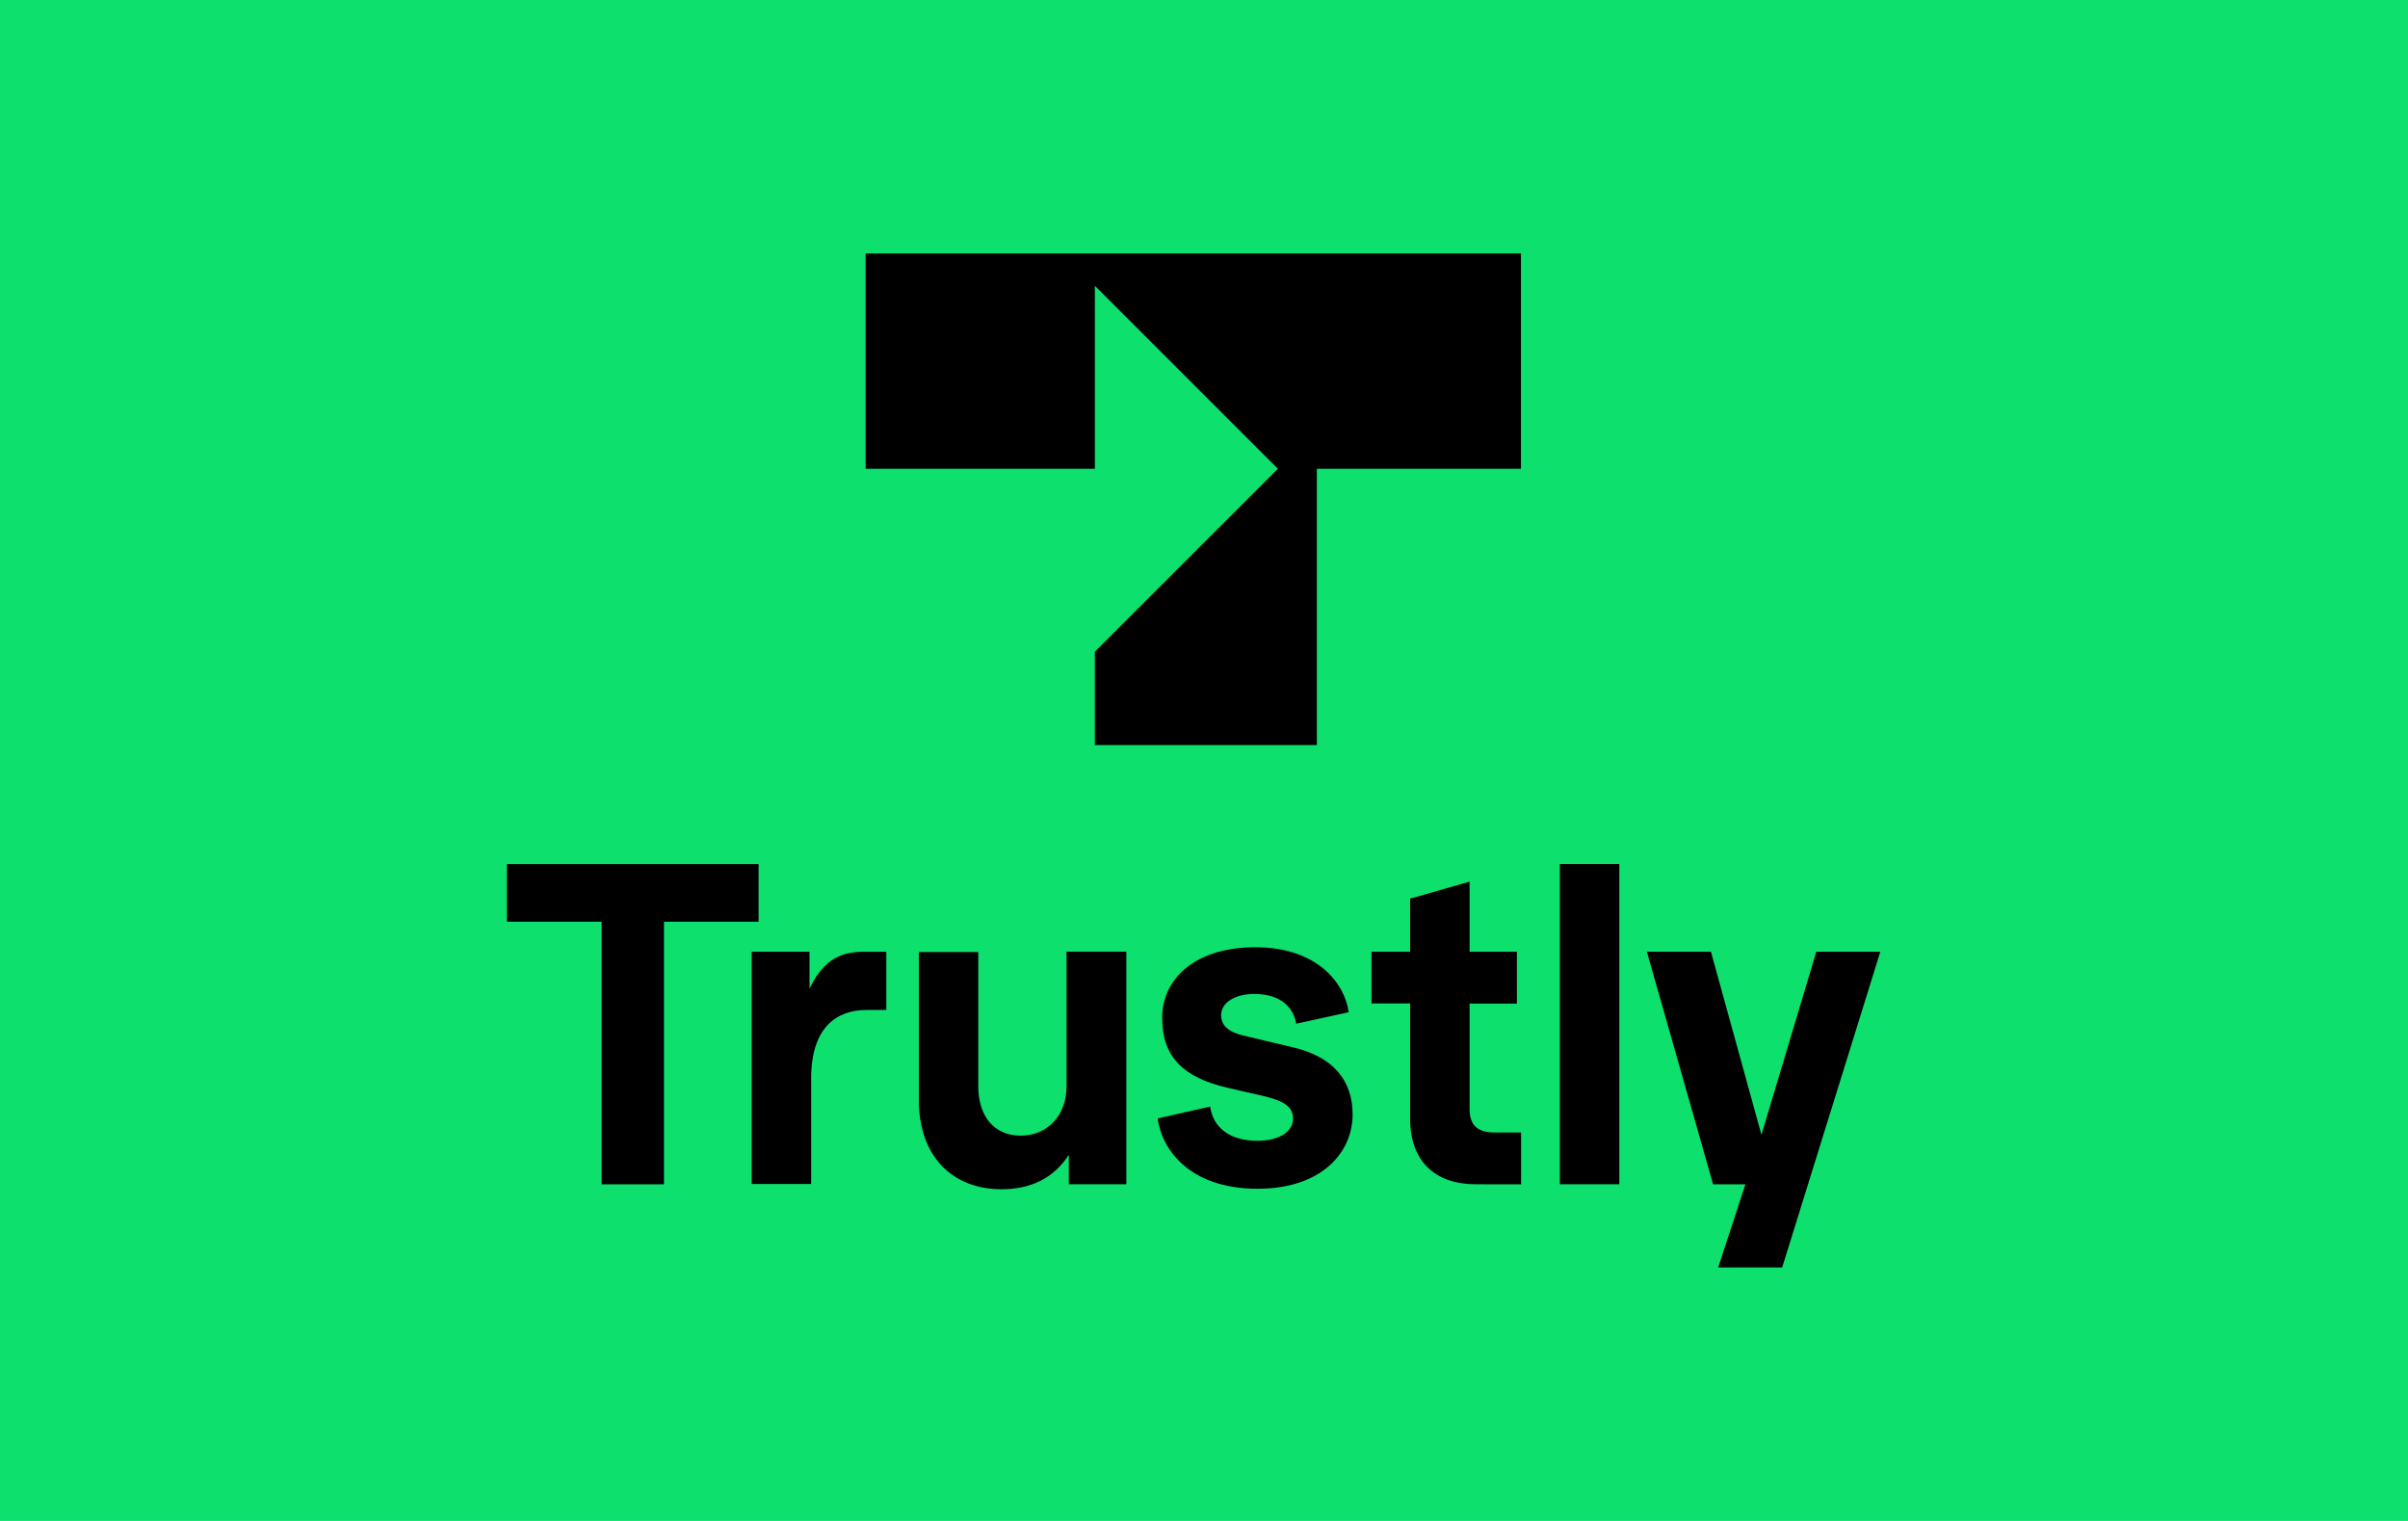 <svg xmlns="http://www.w3.org/2000/svg" width="38" height="24" viewBox="0 0 38 24"><title>Trustly</title><g fill="none" fill-rule="evenodd"><path fill="#0EE06E" d="M0 0h38v24H0z"/><path fill="#000" fill-rule="nonzero" d="M9.494 18.688v-4.144H8v-.909h3.972v.909h-1.494v4.144zm2.368 0v-3.67h.913v.581c.237-.49.535-.58.853-.58h.359v.918h-.313c-.465 0-.873.268-.873 1.08v1.666h-.938zM14.5 17.36v-2.337h.938v2.115c0 .47.243.782.671.782.414 0 .722-.313.722-.778v-2.125h.944v3.67h-.908v-.465c-.237.368-.6.544-1.06.544-.771.002-1.307-.514-1.307-1.406m3.77.288.828-.187c.04.322.303.54.742.54.359 0 .565-.151.565-.348 0-.162-.096-.268-.444-.353l-.596-.137c-.696-.162-1.025-.49-1.025-1.1 0-.621.52-1.116 1.47-1.116 1.003 0 1.418.596 1.473 1.025l-.827.182c-.04-.228-.213-.47-.666-.47-.298 0-.52.137-.52.334 0 .172.131.268.334.318l.807.192c.63.15.934.52.934 1.06 0 .59-.48 1.17-1.5 1.17-1.11 0-1.524-.662-1.575-1.11m5.013 1.039c-.631 0-1.03-.36-1.03-1.03v-1.823h-.61v-.817h.61v-.837l.938-.268v1.105h.747v.819h-.747v1.66c0 .268.131.374.403.374h.41v.818zm1.333 0v-5.053h.938v5.053zm4.047-3.67h1.01L28.124 20h-1.01l.43-1.312h-.51l-1.045-3.67H27l.797 2.888zM13.66 7.397h3.618V4.51l2.888 2.887-2.888 2.887v1.473h3.503v-4.36h3.221V4H13.66z"/></g></svg>